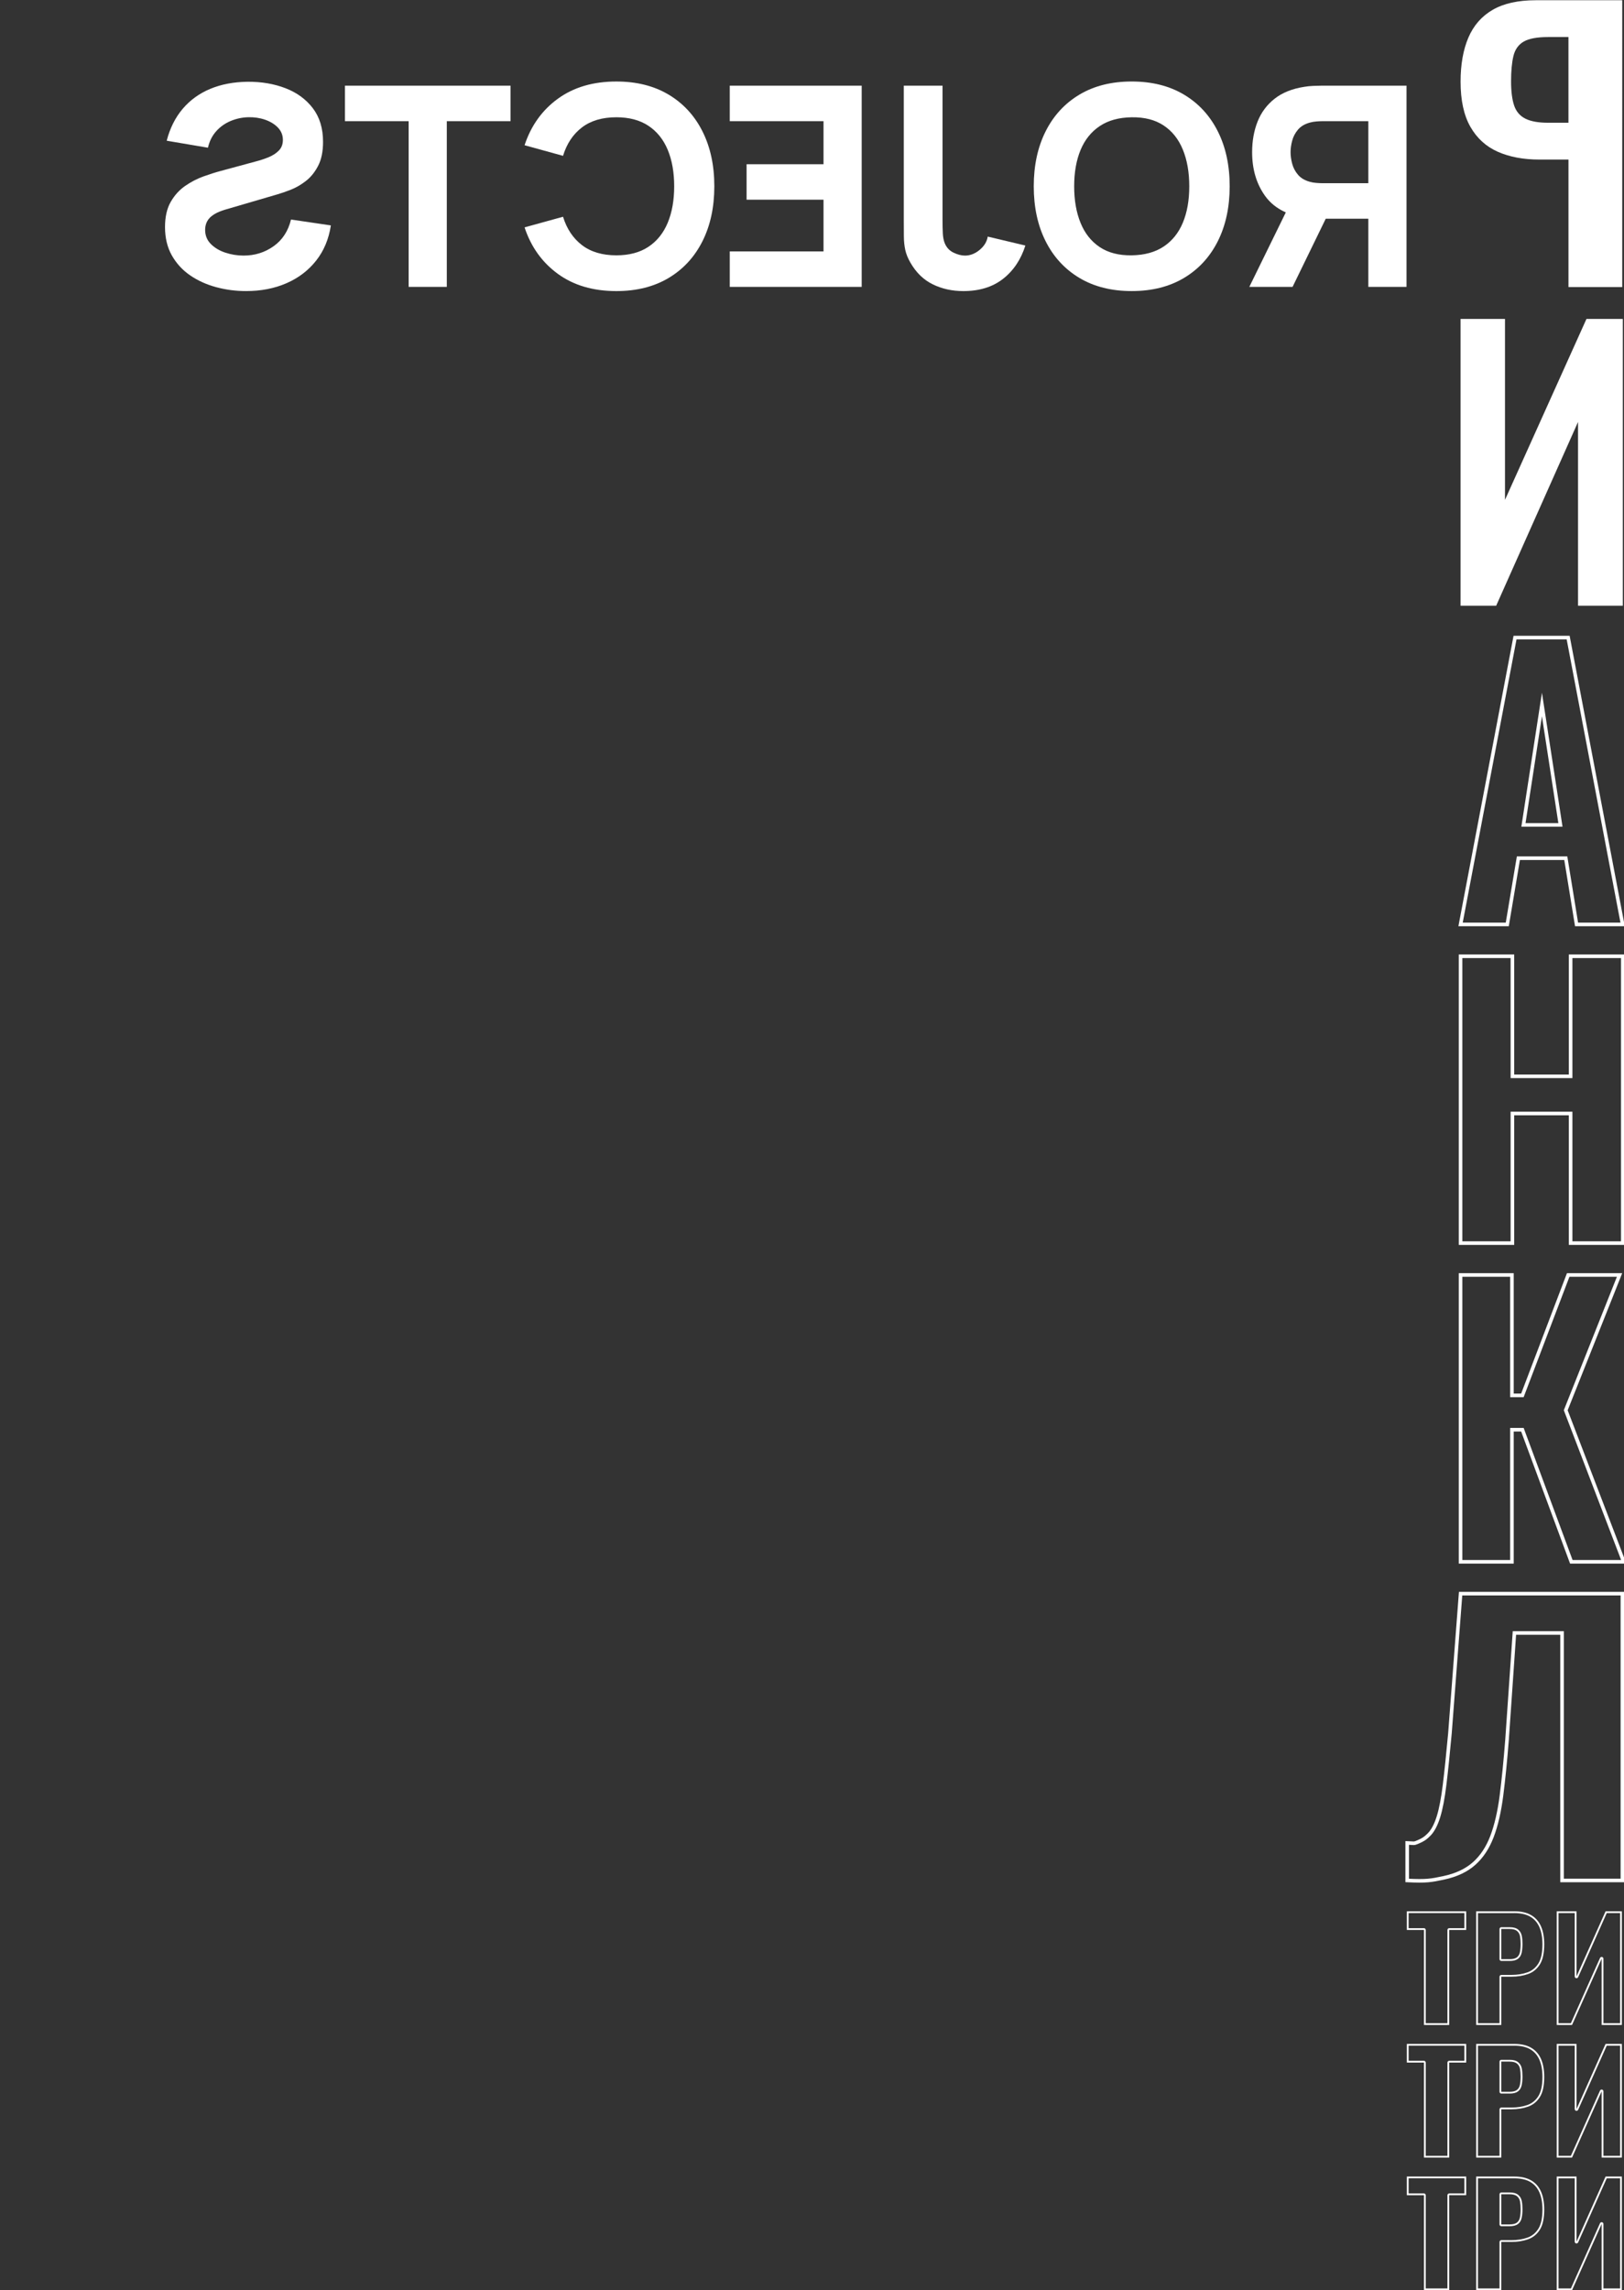 <?xml version="1.0" encoding="utf-8"?>
<!-- Generator: Adobe Illustrator 27.1.1, SVG Export Plug-In . SVG Version: 6.00 Build 0)  -->
<svg version="1.1" xmlns="http://www.w3.org/2000/svg" xmlns:xlink="http://www.w3.org/1999/xlink" x="0px" y="0px"
	 viewBox="0 0 907 1279" style="enable-background:new 0 0 907 1279;" xml:space="preserve">
<rect x="0" y="0" width="907" height="1279" fill="#333333" stroke="none"/>
<style type="text/css">
	.st0{fill:#FFFFFF;}
	.st1{fill:none;stroke:#FFFFFF;stroke-width:2;stroke-miterlimit:10;}
</style>
<g id="Layer_1">
	<path class="st0" d="M875.99,160.3V89.11h-16.23c-8.93,0-16.67-1.45-23.23-4.35c-6.56-2.9-11.67-7.55-15.32-13.94
		c-3.65-6.39-5.48-14.8-5.48-25.21c0-9.62,1.46-17.83,4.36-24.62c2.91-6.79,7.44-11.96,13.6-15.52c6.16-3.56,14.17-5.34,24.04-5.34
		h48.29V160.3H875.99z M875.99,20.69h-11.36c-6.22,0-10.79,0.86-13.7,2.57c-2.91,1.71-4.8,4.38-5.68,8.01
		c-0.88,3.63-1.32,8.34-1.32,14.14c0,5.67,0.58,10.18,1.72,13.55c1.15,3.36,3.25,5.8,6.29,7.32c3.04,1.52,7.27,2.27,12.68,2.27
		h11.36V20.69z"/>
	<path class="st0" d="M815.72,338.27V178.1h24.81v101.05l45.51-101.05h20.3v160.18h-25.01V235.64l-45.72,102.63H815.72z"/>
	<g id="ankl3">
		<path class="st1" d="M815.72,872.19V712.02h28.69v67.23h5.85l25.57-67.23h28.69l-30.06,75.54l32.4,84.64h-29.28l-27.32-73.76
			h-5.85v73.76H815.72z"/>
		<path class="st1" d="M785.92,1050.16v-20.96c4.28,0.13,3.38,0.58,6.18-0.61c2.7-1.15,4.04-2.03,6.1-4.14
			c2.06-2.11,3.78-5.37,5.16-9.79c1.38-4.42,2.52-10.38,3.44-17.9c0.92-7.51,1.91-17.07,2.98-28.67l5.96-78.11h90.36v160.18H872.4
			V911.94h-26.6l-4.13,59.72c-0.92,11.74-1.95,22.08-3.1,31.05c-1.15,8.97-2.91,16.58-5.27,22.84c-2.37,6.26-5.7,11.31-9.98,15.13
			c-4.28,3.83-9.94,6.5-16.97,8.01C799.31,1050.2,796.62,1050.69,785.92,1050.16z"/>
		<path class="st1" d="M815.72,516.25l30.42-160.18h29.67l30.42,160.18h-25.73l-6.01-36.98h-26.48l-6.2,36.98H815.72z
			 M850.84,460.68h20.66l-10.33-67.23L850.84,460.68z"/>
		<path class="st1" d="M815.72,694.22V534.04h28.96v67.04h32.5v-67.04h29.15v160.18h-29.15v-72.38h-32.5v72.38H815.72z"/>
	</g>
	<g>
		<g>
			<path class="st0" d="M817.87,1068.38v8.43h-8.49c-0.55,0-1,0.45-1,1v52.07h-12.11v-52.07c0-0.55-0.45-1-1-1h-8.56v-8.43H817.87
				 M818.87,1067.38h-33.16v10.43h9.56v53.07h14.11v-53.07h9.49V1067.38L818.87,1067.38z"/>
		</g>
		<g>
			<path class="st0" d="M845.76,1068.38c3.62,0,6.61,0.68,8.9,2.02c2.26,1.32,3.97,3.28,5.08,5.81c1.14,2.61,1.72,5.83,1.72,9.59
				c0,4.7-0.77,8.3-2.28,10.72c-1.49,2.38-3.54,4.05-6.07,4.96c-2.65,0.95-5.67,1.43-8.99,1.43h-5.64c-0.55,0-1,0.45-1,1v25.97
				h-12.03v-61.49H845.76 M838.47,1095.11h4.7c1.95,0,3.42-0.37,4.5-1.12c1.09-0.77,1.82-1.92,2.16-3.42c0.3-1.32,0.46-3.01,0.46-5
				c0-1.67-0.12-3.17-0.37-4.46c-0.28-1.46-0.96-2.64-2.03-3.52c-1.08-0.89-2.65-1.32-4.79-1.32h-4.62c-0.55,0-1,0.45-1,1v16.85
				C837.47,1094.66,837.92,1095.11,838.47,1095.11 M845.76,1067.38h-21.32v63.49h14.03v-26.97h5.64c3.45,0,6.56-0.5,9.33-1.49
				c2.77-0.99,4.96-2.78,6.58-5.37c1.62-2.59,2.43-6.34,2.43-11.25c0-3.92-0.6-7.25-1.8-9.99c-1.2-2.74-3.03-4.83-5.49-6.27
				C852.71,1068.09,849.57,1067.38,845.76,1067.38L845.76,1067.38z M838.47,1094.11v-16.85h4.62c1.88,0,3.27,0.37,4.15,1.1
				c0.89,0.73,1.45,1.71,1.69,2.94c0.23,1.23,0.35,2.65,0.35,4.27c0,1.93-0.14,3.53-0.43,4.78c-0.29,1.25-0.88,2.19-1.76,2.82
				c-0.89,0.63-2.2,0.94-3.92,0.94H838.47L838.47,1094.11z"/>
		</g>
		<g>
			<path class="st0" d="M904.8,1068.38v61.49h-9.29v-36c0-0.47-0.33-0.88-0.79-0.98c-0.07-0.01-0.14-0.02-0.21-0.02
				c-0.39,0-0.75,0.23-0.91,0.59l-16.27,36.41h-6.9v-61.49h9.05v35.37c0,0.47,0.33,0.88,0.79,0.98c0.07,0.01,0.14,0.02,0.21,0.02
				c0.39,0,0.75-0.23,0.91-0.59l15.96-35.78H904.8 M905.8,1067.38h-9.09l-16.23,36.37v-36.37h-11.05v63.49h8.54l16.54-37v37h11.29
				V1067.38L905.8,1067.38z"/>
		</g>
		<g>
			<path class="st0" d="M817.87,1142.44v8.43h-8.49c-0.55,0-1,0.45-1,1v52.07h-12.11v-52.07c0-0.55-0.45-1-1-1h-8.56v-8.43H817.87
				 M818.87,1141.44h-33.16v10.43h9.56v53.07h14.11v-53.07h9.49V1141.44L818.87,1141.44z"/>
		</g>
		<g>
			<path class="st0" d="M845.76,1142.44c3.62,0,6.61,0.68,8.9,2.02c2.26,1.32,3.97,3.28,5.08,5.81c1.14,2.61,1.72,5.83,1.72,9.59
				c0,4.7-0.77,8.3-2.28,10.72c-1.49,2.38-3.54,4.05-6.07,4.96c-2.65,0.95-5.67,1.43-8.99,1.43h-5.64c-0.55,0-1,0.45-1,1v25.97
				h-12.03v-61.49H845.76 M838.47,1169.17h4.7c1.95,0,3.42-0.37,4.5-1.12c1.09-0.77,1.82-1.92,2.16-3.42c0.3-1.32,0.46-3.01,0.46-5
				c0-1.67-0.12-3.17-0.37-4.46c-0.28-1.46-0.96-2.64-2.03-3.52c-1.08-0.89-2.65-1.32-4.79-1.32h-4.62c-0.55,0-1,0.45-1,1v16.85
				C837.47,1168.72,837.92,1169.17,838.47,1169.17 M845.76,1141.44h-21.32v63.49h14.03v-26.97h5.64c3.45,0,6.56-0.5,9.33-1.49
				c2.77-0.99,4.96-2.78,6.58-5.37c1.62-2.59,2.43-6.34,2.43-11.25c0-3.92-0.6-7.25-1.8-9.99c-1.2-2.74-3.03-4.83-5.49-6.27
				C852.71,1142.16,849.57,1141.44,845.76,1141.44L845.76,1141.44z M838.47,1168.17v-16.85h4.62c1.88,0,3.27,0.37,4.15,1.1
				c0.89,0.73,1.45,1.71,1.69,2.94c0.23,1.23,0.35,2.65,0.35,4.27c0,1.93-0.14,3.53-0.43,4.78c-0.29,1.25-0.88,2.19-1.76,2.82
				c-0.89,0.63-2.2,0.94-3.92,0.94H838.47L838.47,1168.17z"/>
		</g>
		<g>
			<path class="st0" d="M904.8,1142.44v61.49h-9.29v-36c0-0.47-0.33-0.88-0.79-0.98c-0.07-0.01-0.14-0.02-0.21-0.02
				c-0.39,0-0.75,0.23-0.91,0.59l-16.27,36.41h-6.9v-61.49h9.05v35.37c0,0.47,0.33,0.88,0.79,0.98c0.07,0.01,0.14,0.02,0.21,0.02
				c0.39,0,0.75-0.23,0.91-0.59l15.96-35.78H904.8 M905.8,1141.44h-9.09l-16.23,36.37v-36.37h-11.05v63.49h8.54l16.54-37v37h11.29
				V1141.44L905.8,1141.44z"/>
		</g>
		<g>
			<path class="st0" d="M817.87,1216.51v8.43h-8.49c-0.55,0-1,0.45-1,1V1278h-12.11v-52.07c0-0.55-0.45-1-1-1h-8.56v-8.43H817.87
				 M818.87,1215.51h-33.16v10.43h9.56V1279h14.11v-53.07h9.49V1215.51L818.87,1215.51z"/>
		</g>
		<g>
			<path class="st0" d="M845.76,1216.51c3.62,0,6.61,0.68,8.9,2.02c2.26,1.32,3.97,3.28,5.08,5.81c1.14,2.6,1.72,5.83,1.72,9.59
				c0,4.7-0.77,8.3-2.28,10.72c-1.49,2.38-3.54,4.05-6.07,4.96c-2.65,0.95-5.67,1.43-8.99,1.43h-5.64c-0.55,0-1,0.45-1,1V1278
				h-12.03v-61.49H845.76 M838.47,1243.24h4.7c1.95,0,3.42-0.37,4.5-1.12c1.09-0.77,1.82-1.92,2.16-3.42c0.3-1.32,0.46-3.01,0.46-5
				c0-1.67-0.12-3.17-0.37-4.46c-0.28-1.46-0.96-2.64-2.03-3.52c-1.08-0.89-2.65-1.32-4.79-1.32h-4.62c-0.55,0-1,0.45-1,1v16.85
				C837.47,1242.79,837.92,1243.24,838.47,1243.24 M845.76,1215.51h-21.32V1279h14.03v-26.97h5.64c3.45,0,6.56-0.5,9.33-1.49
				c2.77-0.99,4.96-2.78,6.58-5.37c1.62-2.59,2.43-6.34,2.43-11.25c0-3.92-0.6-7.25-1.8-9.99c-1.2-2.74-3.03-4.83-5.49-6.27
				C852.71,1216.22,849.57,1215.51,845.76,1215.51L845.76,1215.51z M838.47,1242.24v-16.85h4.62c1.88,0,3.27,0.37,4.15,1.1
				c0.89,0.73,1.45,1.71,1.69,2.94c0.23,1.23,0.35,2.65,0.35,4.27c0,1.93-0.14,3.53-0.43,4.78c-0.29,1.25-0.88,2.19-1.76,2.82
				c-0.89,0.63-2.2,0.94-3.92,0.94H838.47L838.47,1242.24z"/>
		</g>
		<g>
			<path class="st0" d="M904.8,1216.51V1278h-9.29v-36c0-0.47-0.33-0.88-0.79-0.98c-0.07-0.01-0.14-0.02-0.21-0.02
				c-0.39,0-0.75,0.23-0.91,0.59L877.33,1278h-6.9v-61.49h9.05v35.37c0,0.47,0.33,0.88,0.79,0.98c0.07,0.01,0.14,0.02,0.21,0.02
				c0.39,0,0.75-0.23,0.91-0.59l15.96-35.78H904.8 M905.8,1215.51h-9.09l-16.23,36.37v-36.37h-11.05V1279h8.54l16.54-37v37h11.29
				V1215.51L905.8,1215.51z"/>
		</g>
	</g>
	<g>
		<path class="st0" d="M697.74,160.22l24.46-49.94l21.95,4.21l-22.26,45.73H697.74z M764.21,160.22v-38.08h-26.34l-9.41-0.62
			c-10.03-1.56-17.4-5.68-22.1-12.37c-4.7-6.68-7.05-14.73-7.05-24.15c0-6.29,1.02-12,3.06-17.13c2.04-5.12,5.21-9.38,9.52-12.76
			c4.31-3.38,9.84-5.59,16.58-6.63c1.46-0.26,3.12-0.43,4.98-0.51c1.86-0.08,3.33-0.12,4.43-0.12h47.66v112.37H764.21z
			 M764.21,67.67h-25.4c-1.1,0-2.3,0.05-3.61,0.16c-1.31,0.1-2.51,0.31-3.61,0.62c-2.87,0.78-5.09,2.09-6.66,3.94
			c-1.57,1.85-2.65,3.9-3.25,6.17c-0.6,2.26-0.9,4.41-0.9,6.44s0.3,4.17,0.9,6.44c0.6,2.26,1.68,4.32,3.25,6.16
			c1.57,1.85,3.79,3.16,6.66,3.94c1.1,0.31,2.3,0.52,3.61,0.62c1.31,0.1,2.51,0.16,3.61,0.16h25.4V67.67z"/>
		<path class="st0" d="M602.86,155.22c-8.18-4.89-14.47-11.73-18.89-20.52c-4.42-8.79-6.62-19.01-6.62-30.67
			c0-11.65,2.21-21.88,6.62-30.67c4.42-8.79,10.71-15.63,18.89-20.52c8.18-4.89,17.91-7.33,29.2-7.33s21.02,2.45,29.2,7.33
			c8.18,4.89,14.47,11.73,18.89,20.52c4.42,8.79,6.62,19.01,6.62,30.67c0,11.65-2.21,21.88-6.62,30.67
			c-4.42,8.79-10.71,15.63-18.89,20.52c-8.18,4.89-17.91,7.33-29.2,7.33S611.04,160.11,602.86,155.22z M649.93,137.67
			c4.76-3.17,8.32-7.62,10.7-13.34c2.38-5.72,3.57-12.49,3.57-20.29s-1.19-14.62-3.57-20.44c-2.38-5.83-5.94-10.33-10.7-13.5
			c-4.75-3.17-10.71-4.71-17.87-4.6c-7.16,0.1-13.12,1.74-17.87,4.92c-4.75,3.17-8.32,7.62-10.7,13.34
			c-2.38,5.72-3.57,12.49-3.57,20.29s1.19,14.62,3.57,20.44c2.38,5.83,5.95,10.33,10.7,13.5c4.76,3.17,10.71,4.71,17.87,4.6
			C639.22,142.48,645.18,140.84,649.93,137.67z"/>
		<path class="st0" d="M520.99,158.81c-5.12-2.5-9.28-6.5-12.46-12.02c-1.46-2.5-2.44-4.9-2.94-7.22c-0.5-2.31-0.76-4.8-0.78-7.45
			c-0.03-2.65-0.04-5.77-0.04-9.36V47.85h21.63v74.91c0,2.86,0.05,5.38,0.16,7.57c0.11,2.19,0.47,4.03,1.1,5.54
			c0.99,2.39,2.63,4.14,4.9,5.23c2.27,1.09,4.4,1.64,6.39,1.64c2.87,0,5.59-1.05,8.15-3.16c2.56-2.11,4.08-4.59,4.55-7.45
			l21.01,4.99c-2.46,7.8-6.6,13.99-12.42,18.57c-5.83,4.58-13.23,6.87-22.22,6.87C531.78,162.56,526.11,161.31,520.99,158.81z"/>
		<path class="st0" d="M407.57,160.22V140.4h52.36v-28.87h-42.96V91.71h42.96V67.67h-52.36V47.85h73.68v112.37H407.57z"/>
		<path class="st0" d="M311.59,152.96c-8.8-6.4-15.01-15.06-18.62-25.98l21.48-5.93c2.09,6.76,5.62,12.04,10.58,15.84
			c4.97,3.8,11.37,5.7,19.2,5.7c7.16,0,13.13-1.59,17.91-4.76c4.78-3.17,8.38-7.65,10.78-13.42c2.4-5.77,3.61-12.56,3.61-20.37
			s-1.2-14.59-3.61-20.37c-2.4-5.77-6-10.25-10.78-13.42c-4.78-3.17-10.75-4.76-17.91-4.76c-7.84,0-14.24,1.89-19.2,5.66
			c-4.96,3.77-8.49,9.07-10.58,15.88l-21.48-5.93c3.61-10.92,9.81-19.59,18.62-25.98c8.81-6.4,19.69-9.6,32.65-9.6
			c11.29,0,21.02,2.45,29.2,7.33c8.18,4.89,14.48,11.73,18.89,20.52c4.42,8.79,6.62,19.01,6.62,30.67c0,11.65-2.21,21.88-6.62,30.67
			c-4.42,8.79-10.71,15.63-18.89,20.52c-8.18,4.89-17.91,7.33-29.2,7.33C331.27,162.56,320.39,159.36,311.59,152.96z"/>
		<path class="st0" d="M228.23,160.22V67.67h-35.59V47.85h92.49v19.82h-35.59v92.55H228.23z"/>
		<path class="st0" d="M120.73,160.37c-5.41-1.46-10.25-3.65-14.54-6.59c-4.28-2.94-7.69-6.66-10.23-11.16
			c-2.53-4.5-3.8-9.77-3.8-15.8c0-5.67,1.06-10.35,3.17-14.05c2.12-3.69,4.81-6.67,8.07-8.93c3.27-2.26,6.68-4.03,10.23-5.31
			c3.55-1.27,6.79-2.3,9.72-3.08l19.6-5.31c2.4-0.62,4.76-1.4,7.05-2.34c2.3-0.94,4.21-2.17,5.72-3.71
			c1.52-1.53,2.27-3.52,2.27-5.97c0-2.65-0.93-4.94-2.78-6.87c-1.85-1.92-4.26-3.39-7.21-4.41c-2.95-1.01-6.1-1.47-9.45-1.37
			c-3.4,0.1-6.65,0.81-9.76,2.11c-3.11,1.3-5.79,3.2-8.03,5.7c-2.25,2.5-3.79,5.57-4.62,9.21l-23.04-3.9
			c1.83-7.02,4.81-12.97,8.94-17.83c4.13-4.86,9.25-8.57,15.36-11.12c6.11-2.55,13.06-3.88,20.85-3.98
			c7.73-0.05,14.79,1.14,21.16,3.59c6.38,2.45,11.47,6.16,15.29,11.16c3.81,4.99,5.72,11.26,5.72,18.81c0,5.36-0.9,9.79-2.7,13.3
			c-1.8,3.51-4.06,6.33-6.78,8.47c-2.72,2.13-5.53,3.77-8.43,4.92c-2.9,1.14-5.45,2.03-7.64,2.65l-29.32,8.58
			c-2.19,0.68-4.01,1.43-5.45,2.26c-1.44,0.83-2.55,1.72-3.33,2.65c-0.78,0.94-1.34,1.94-1.69,3c-0.34,1.07-0.51,2.17-0.51,3.32
			c0,3.12,1.06,5.75,3.17,7.88c2.12,2.13,4.82,3.75,8.11,4.84c3.29,1.09,6.69,1.64,10.19,1.64c6.27,0,11.86-1.74,16.77-5.23
			c4.91-3.48,8.15-8.45,9.72-14.9l22.26,3.28c-1.15,7.6-3.88,14.14-8.19,19.62c-4.31,5.49-9.82,9.7-16.54,12.64
			c-6.71,2.94-14.25,4.41-22.61,4.41C131.71,162.56,126.13,161.83,120.73,160.37z"/>
	</g>
</g>
<g id="Layer_2">
</g>
</svg>
